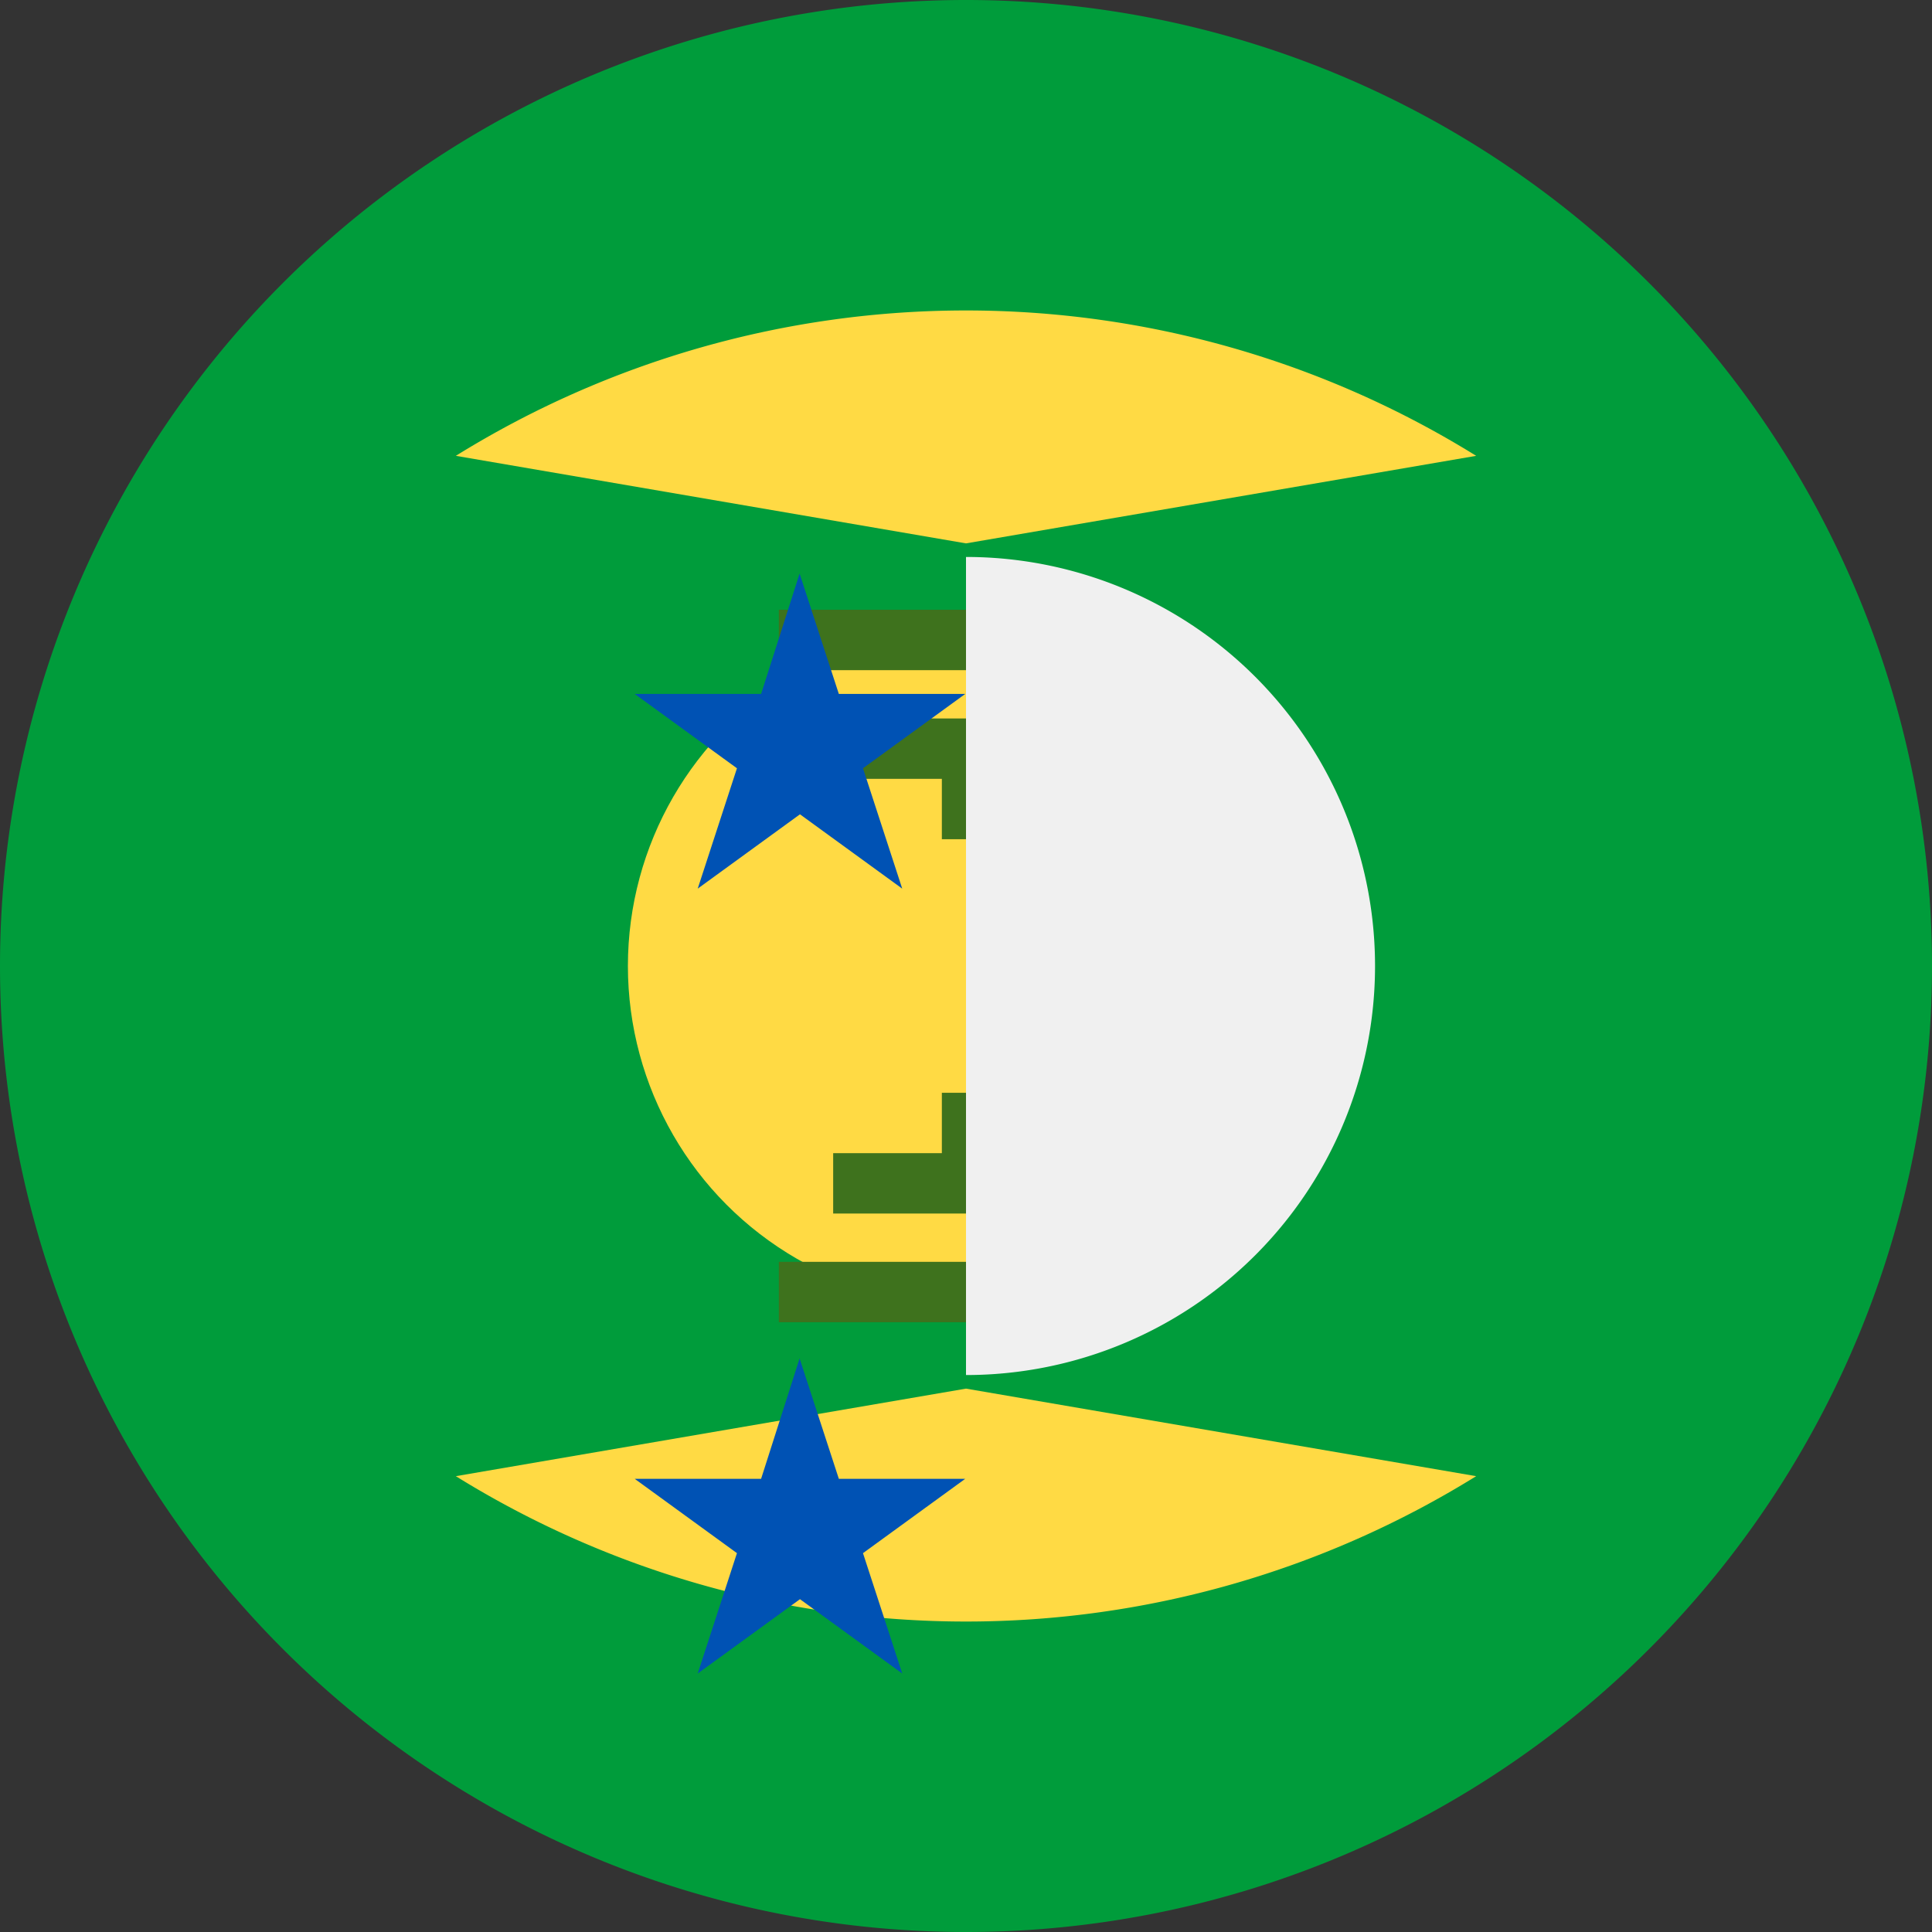 <svg xmlns="http://www.w3.org/2000/svg" width="512" height="512" viewBox="0 0 512 512">
  <rect x="0" y="0" width="512" height="512" fill="#333333" stroke="none"/>
  <path fill="#009c3b" d="M512 256a256 256 0 1 1-512 0 256 256 0 0 1 512 0z"/>
  <path fill="#ffda44" d="M120.8 120.8a256.5 256.5 0 0 1 270.4 0L256 144l-135.2-23.2zm270.4 270.4a256.5 256.5 0 0 1-270.4 0L256 368l135.2 23.2z"/>
  <path fill="#009c3b" d="M391.2 391.2a256.5 256.5 0 0 1 0-270.4L368 256l23.2 135.2zM120.8 120.8a256.5 256.5 0 0 1 0 270.4L144 256l-23.2-135.2z"/>
  <circle cx="256" cy="256" r="89.6" fill="#ffda44"/>
  <g fill="#3e721d">
    <path d="M206.4 334.4h99.2v16h-99.2zM206.4 161.6h99.2v16h-99.2zM220.8 305.6h70.4v16h-70.4zM220.8 190.4h70.4v16h-70.4zM249.6 289.6h22.4v16h-22.4zM249.6 206.4h22.4v16h-22.4z"/>
  </g>
  <path d="M364.4 256a108.4 108.4 0 0 1-108.4 108.4v-216.8A108.4 108.4 0 0 1 364.4 256z" fill="#f0f0f0"/>
  <g fill="#0052b4">
    <path d="M211.9 152l10.4 31.9h33.5l-27.1 19.7 10.4 31.9-27.1-19.7-27.1 19.7 10.4-31.9-27.1-19.7h33.5zM211.9 360l10.4 31.9h33.5l-27.1 19.7 10.4 31.9-27.1-19.7-27.1 19.7 10.4-31.9-27.1-19.7h33.5z"/>
  </g>
</svg>
